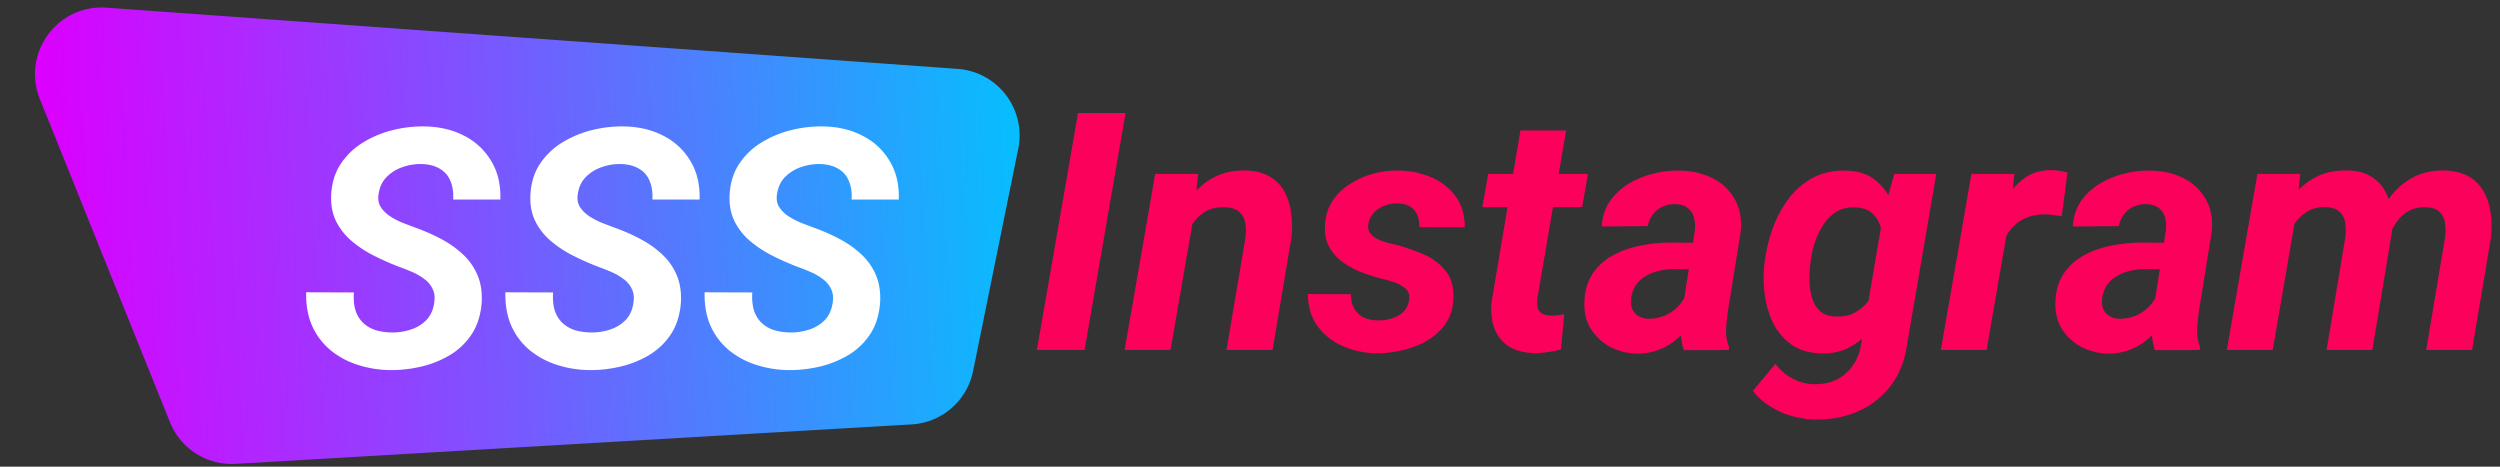 <svg xmlns="http://www.w3.org/2000/svg" width="150" height="28" fill="none"><rect width="100%" height="100%" fill="#333333" stroke="none"/><path fill="url(#a)" d="M2.392 5.943C1.288 3.2 3.44.247 6.39.46l51.072 3.674a4 4 0 0 1 3.633 4.785l-2.71 13.348a4 4 0 0 1-3.686 3.197l-40.557 2.368a4 4 0 0 1-3.944-2.5L2.392 5.944Z"/><path fill="#fff" d="M26.047 18.21c.058-.344.03-.634-.088-.868-.11-.241-.28-.443-.508-.606a3.381 3.381 0 0 0-.752-.43 14.267 14.267 0 0 0-.82-.322 16.684 16.684 0 0 1-1.485-.664 6.84 6.84 0 0 1-1.318-.879 3.75 3.75 0 0 1-.928-1.2c-.22-.463-.312-1.003-.273-1.622.046-.703.244-1.312.596-1.826a4.268 4.268 0 0 1 1.338-1.26 6.282 6.282 0 0 1 1.777-.732 7.362 7.362 0 0 1 1.895-.215c.885.013 1.673.199 2.363.557a3.93 3.93 0 0 1 1.62 1.503c.398.645.584 1.42.558 2.325H27.19c.025-.43-.03-.801-.167-1.114a1.458 1.458 0 0 0-.634-.732c-.287-.176-.655-.27-1.104-.283a3.232 3.232 0 0 0-1.133.185c-.364.124-.68.32-.947.586-.26.26-.423.6-.488 1.016-.052.306-.01.57.127.79.143.222.335.411.576.567.247.157.508.29.781.4l.752.284c.527.189 1.035.413 1.524.674.494.26.93.57 1.308.928.378.351.668.768.87 1.25.201.475.282 1.028.243 1.66-.058.722-.253 1.34-.585 1.855a4.077 4.077 0 0 1-1.29 1.25 6.03 6.03 0 0 1-1.728.703c-.625.15-1.26.222-1.904.215a6.552 6.552 0 0 1-1.983-.332 4.91 4.91 0 0 1-1.62-.898 4.06 4.06 0 0 1-1.075-1.456c-.248-.579-.361-1.24-.342-1.982l2.861.01c-.026.397.004.745.088 1.045.091.293.235.54.43.742.202.202.45.355.742.459.3.098.648.15 1.045.156.384 0 .755-.058 1.113-.176a2.28 2.28 0 0 0 .918-.556c.254-.26.414-.596.479-1.006Zm11.953 0c.059-.344.03-.634-.088-.868-.11-.241-.28-.443-.508-.606a3.381 3.381 0 0 0-.752-.43 14.239 14.239 0 0 0-.82-.322 16.669 16.669 0 0 1-1.484-.664 6.838 6.838 0 0 1-1.319-.879 3.75 3.75 0 0 1-.927-1.2c-.222-.463-.313-1.003-.274-1.622.046-.703.244-1.312.596-1.826a4.269 4.269 0 0 1 1.338-1.26 6.281 6.281 0 0 1 1.777-.732 7.361 7.361 0 0 1 1.895-.215c.885.013 1.673.199 2.363.557a3.93 3.93 0 0 1 1.621 1.503c.397.645.583 1.42.557 2.325h-2.832c.026-.43-.03-.801-.166-1.114a1.458 1.458 0 0 0-.635-.732c-.287-.176-.654-.27-1.104-.283a3.232 3.232 0 0 0-1.133.185 2.42 2.42 0 0 0-.947.586c-.26.26-.423.6-.488 1.016-.052.306-.01.57.127.79.143.222.335.411.576.567.247.157.508.29.781.4l.752.284c.528.189 1.035.413 1.524.674.495.26.93.57 1.308.928.378.351.668.768.87 1.25.201.475.283 1.028.244 1.66-.059.722-.254 1.34-.586 1.855a4.077 4.077 0 0 1-1.29 1.25 6.032 6.032 0 0 1-1.728.703c-.625.15-1.26.222-1.904.215a6.552 6.552 0 0 1-1.983-.332 4.911 4.911 0 0 1-1.62-.898 4.06 4.06 0 0 1-1.075-1.456c-.247-.579-.361-1.24-.342-1.982l2.861.01c-.026.397.004.745.088 1.045.092.293.235.54.43.742.202.202.45.355.742.459.3.098.648.15 1.045.156.384 0 .755-.058 1.113-.176a2.28 2.28 0 0 0 .919-.556c.253-.26.413-.596.478-1.006Zm11.953 0c.059-.344.03-.634-.088-.868-.11-.241-.28-.443-.508-.606a3.38 3.38 0 0 0-.752-.43 14.296 14.296 0 0 0-.82-.322 16.684 16.684 0 0 1-1.484-.664 6.841 6.841 0 0 1-1.319-.879 3.75 3.75 0 0 1-.927-1.2c-.222-.463-.313-1.003-.274-1.622.046-.703.244-1.312.596-1.826a4.267 4.267 0 0 1 1.338-1.26 6.282 6.282 0 0 1 1.777-.732 7.361 7.361 0 0 1 1.895-.215c.885.013 1.673.199 2.363.557a3.93 3.93 0 0 1 1.621 1.503c.397.645.583 1.42.557 2.325h-2.832c.026-.43-.03-.801-.166-1.114a1.458 1.458 0 0 0-.635-.732c-.287-.176-.654-.27-1.104-.283a3.232 3.232 0 0 0-1.132.185c-.365.124-.68.32-.948.586-.26.26-.423.6-.488 1.016-.052.306-.01.57.127.79.143.222.335.411.576.567.248.157.508.29.781.4l.752.284c.528.189 1.035.413 1.524.674.495.26.93.57 1.308.928.378.351.668.768.87 1.25.201.475.283 1.028.244 1.66-.059.722-.254 1.34-.586 1.855a4.079 4.079 0 0 1-1.29 1.25 6.031 6.031 0 0 1-1.728.703c-.625.15-1.26.222-1.904.215a6.552 6.552 0 0 1-1.982-.332 4.91 4.91 0 0 1-1.622-.898 4.059 4.059 0 0 1-1.074-1.456c-.247-.579-.361-1.24-.342-1.982l2.862.01a3.1 3.1 0 0 0 .088 1.045c.09.293.234.54.43.742.201.202.449.355.741.459.3.098.648.15 1.045.156.385 0 .756-.058 1.114-.176a2.28 2.28 0 0 0 .918-.556c.253-.26.413-.596.478-1.006Z"/><path fill="#FB015B" d="M67.534 6.781 65.074 21h-2.862l2.47-14.219h2.852Zm4.112 6.065L70.23 21h-2.754l1.836-10.566h2.578l-.244 2.412Zm-.81 2.5-.684.02a8.677 8.677 0 0 1 .43-1.876 6.094 6.094 0 0 1 .878-1.67 4.129 4.129 0 0 1 1.377-1.181c.547-.287 1.182-.423 1.904-.41.586.019 1.068.143 1.446.37.384.222.677.521.879.899.208.378.341.804.4 1.28.065.475.072.97.02 1.484L76.353 21h-2.764l1.143-6.768c.039-.345.029-.65-.03-.917a1.062 1.062 0 0 0-.39-.635c-.196-.157-.482-.238-.86-.245-.416-.013-.778.066-1.084.235-.3.17-.553.397-.761.684a3.753 3.753 0 0 0-.498.947 6.027 6.027 0 0 0-.274 1.045Zm13.71 2.675c.052-.312-.026-.553-.234-.722a2.116 2.116 0 0 0-.772-.4c-.3-.092-.56-.163-.781-.215-.39-.105-.785-.235-1.182-.391a4.856 4.856 0 0 1-1.064-.605 2.738 2.738 0 0 1-.762-.88c-.189-.351-.273-.764-.254-1.24.02-.566.163-1.058.43-1.474a3.437 3.437 0 0 1 1.055-1.045c.43-.28.898-.489 1.406-.625a5.272 5.272 0 0 1 1.513-.186 5.075 5.075 0 0 1 1.954.39 3.434 3.434 0 0 1 1.465 1.134c.377.501.566 1.126.566 1.875l-2.725-.01a1.706 1.706 0 0 0-.136-.752 1.077 1.077 0 0 0-.45-.498c-.201-.117-.459-.176-.771-.176-.248 0-.495.049-.742.147-.241.09-.45.227-.625.41a1.249 1.249 0 0 0-.332.674c-.04.221-.007.403.097.546.104.144.244.26.42.352.176.085.362.156.557.215.195.052.37.094.527.127.573.15 1.133.342 1.68.576a3.44 3.44 0 0 1 1.338.986c.345.417.504.974.478 1.67-.02.593-.175 1.1-.468 1.524-.293.416-.671.758-1.133 1.025-.456.26-.95.45-1.485.567a6.422 6.422 0 0 1-1.552.175 5.18 5.18 0 0 1-2.002-.43 3.678 3.678 0 0 1-1.504-1.19c-.384-.528-.58-1.173-.586-1.934l2.578.01c.006.338.075.624.205.859.13.234.316.413.557.537.247.117.54.176.879.176.266.006.53-.03.79-.108.268-.078.499-.205.694-.38.195-.183.319-.42.371-.713Zm10.732-7.587-.351 1.992H88.94l.351-1.992h5.986Zm-4.052-2.608h2.744l-1.719 10.01a2.196 2.196 0 0 0 0 .586.57.57 0 0 0 .225.361c.117.085.3.134.547.147.136.006.273.003.41-.01a75 75 0 0 1 .42-.059l-.196 2.1c-.26.078-.524.133-.79.166a5.4 5.4 0 0 1-.801.059c-.625-.014-1.14-.15-1.543-.41a2.194 2.194 0 0 1-.86-1.075c-.17-.462-.224-.996-.166-1.601l1.729-10.274Zm9.717 10.791.742-4.736a2.349 2.349 0 0 0-.039-.8 1.017 1.017 0 0 0-.362-.587c-.175-.15-.426-.231-.752-.244a1.737 1.737 0 0 0-.79.156 1.441 1.441 0 0 0-.567.46c-.15.194-.254.429-.313.702l-2.753.02c.032-.586.195-1.09.488-1.514.3-.43.677-.781 1.133-1.054.455-.274.95-.476 1.484-.606a6.082 6.082 0 0 1 1.582-.176c.736.013 1.39.166 1.963.46a3.071 3.071 0 0 1 1.328 1.259c.313.54.43 1.198.352 1.973l-.733 4.53c-.058.378-.104.776-.137 1.192-.032.41.026.801.176 1.172l-.019.176-2.696.01a3.852 3.852 0 0 1-.185-1.182c.006-.41.039-.814.098-1.21Zm1.054-4.053-.263 1.592-1.397-.01c-.28.007-.56.046-.84.118-.273.065-.527.169-.761.312a1.85 1.85 0 0 0-.587.537 1.82 1.82 0 0 0-.283.81c-.032.229-.01.434.069.616a.944.944 0 0 0 .361.42c.17.104.371.16.605.166.333.006.658-.055.977-.186a2.47 2.47 0 0 0 .83-.576c.235-.247.397-.534.488-.86l.586 1.222a4.44 4.44 0 0 1-.595 1.005 4.122 4.122 0 0 1-.811.801c-.306.222-.641.39-1.006.508a3.45 3.45 0 0 1-1.172.176 3.522 3.522 0 0 1-1.601-.41 3.125 3.125 0 0 1-1.152-1.084c-.28-.462-.407-1-.381-1.612.026-.69.198-1.263.517-1.718.32-.463.73-.827 1.23-1.094a5.82 5.82 0 0 1 1.651-.567 9.238 9.238 0 0 1 1.777-.175l1.758.01Zm11.66-4.13h2.52l-1.748 10.205c-.13.97-.453 1.797-.967 2.48a4.892 4.892 0 0 1-1.963 1.553c-.788.351-1.663.517-2.627.498a5.596 5.596 0 0 1-1.387-.215 4.827 4.827 0 0 1-1.279-.576 4.017 4.017 0 0 1-1.035-.928l1.357-1.62c.287.377.625.67 1.016.878.391.215.824.329 1.299.342.508.013.957-.078 1.348-.274a2.59 2.59 0 0 0 .966-.83c.254-.358.424-.784.508-1.279l1.348-7.93.644-2.304Zm-7.802 5.478.029-.205a8.827 8.827 0 0 1 .469-1.973c.234-.657.55-1.253.947-1.787a4.452 4.452 0 0 1 1.455-1.27c.573-.312 1.24-.458 2.002-.439.703.02 1.273.196 1.709.528.436.325.768.752.996 1.279.228.52.378 1.087.449 1.7.078.611.104 1.207.078 1.786l-.048.46a9.685 9.685 0 0 1-.518 1.806 7.545 7.545 0 0 1-.938 1.719c-.384.52-.846.937-1.386 1.25-.534.312-1.143.459-1.826.44-.71-.02-1.299-.193-1.768-.518a3.474 3.474 0 0 1-1.094-1.26 5.43 5.43 0 0 1-.517-1.7 7.698 7.698 0 0 1-.039-1.816Zm2.783-.215-.029.215a7.534 7.534 0 0 0-.04.967c.013.345.066.677.157.996.097.319.257.583.478.791.222.202.528.31.918.322.515.026.954-.081 1.319-.322.371-.24.667-.56.888-.957.222-.404.375-.83.459-1.28l.186-1.298a4.977 4.977 0 0 0-.01-.938 2.648 2.648 0 0 0-.234-.859 1.52 1.52 0 0 0-.528-.635c-.228-.162-.53-.247-.908-.254-.436-.02-.814.072-1.133.274a2.552 2.552 0 0 0-.781.8c-.208.326-.374.68-.498 1.065a5.6 5.6 0 0 0-.244 1.113Zm11.963-2.812L119.194 21h-2.744l1.836-10.566h2.578l-.263 2.45Zm3.447-2.54-.342 2.628a10.527 10.527 0 0 0-.478-.069 5.728 5.728 0 0 0-.479-.039 3.007 3.007 0 0 0-1.025.147 2.324 2.324 0 0 0-.801.459c-.221.195-.41.436-.566.722-.15.287-.264.61-.342.967l-.537-.176a11.92 11.92 0 0 1 .322-1.582c.156-.56.371-1.08.644-1.562.28-.488.635-.882 1.065-1.182.436-.306.967-.455 1.592-.449.162 0 .319.013.468.039.157.026.316.059.479.098Zm5.156 8.272.742-4.736a2.3 2.3 0 0 0-.039-.8 1.015 1.015 0 0 0-.361-.587c-.176-.15-.426-.231-.752-.244a1.737 1.737 0 0 0-.791.156 1.433 1.433 0 0 0-.566.46c-.15.194-.254.429-.313.702l-2.754.02c.033-.586.196-1.09.489-1.514.299-.43.677-.781 1.132-1.054a5.32 5.32 0 0 1 1.485-.606 6.075 6.075 0 0 1 1.582-.176c.735.013 1.39.166 1.963.46a3.071 3.071 0 0 1 1.328 1.259c.312.54.429 1.198.351 1.973l-.732 4.53c-.059.378-.104.776-.137 1.192-.032.41.026.801.176 1.172l-.02.176-2.695.01a3.822 3.822 0 0 1-.185-1.182c.006-.41.039-.814.097-1.21Zm1.055-4.053-.264 1.592-1.396-.01a3.73 3.73 0 0 0-.84.118 2.61 2.61 0 0 0-.762.312 1.861 1.861 0 0 0-.586.537 1.827 1.827 0 0 0-.283.81c-.033.229-.01.434.068.616a.95.95 0 0 0 .362.42c.169.104.371.16.605.166.332.006.658-.055.977-.186.319-.136.595-.328.83-.576.234-.247.397-.534.488-.86l.586 1.222c-.156.364-.355.7-.596 1.005a4.09 4.09 0 0 1-.81.801c-.306.222-.641.39-1.006.508a3.452 3.452 0 0 1-1.172.176 3.52 3.52 0 0 1-1.601-.41 3.13 3.13 0 0 1-1.153-1.084c-.28-.462-.407-1-.381-1.612.026-.69.199-1.263.518-1.718a3.434 3.434 0 0 1 1.23-1.094 5.818 5.818 0 0 1 1.651-.567 9.235 9.235 0 0 1 1.777-.175l1.758.01Zm7.519-1.787L136.362 21h-2.753l1.835-10.566h2.569l-.235 2.343Zm-.791 2.569-.732.01a9.457 9.457 0 0 1 .43-1.885 6.102 6.102 0 0 1 .879-1.67 4.135 4.135 0 0 1 1.386-1.172c.547-.287 1.185-.42 1.914-.4.541.013.99.123 1.348.332.358.208.641.485.85.83.208.345.345.739.41 1.181.071.443.084.902.039 1.377L142.339 21h-2.744l1.123-6.748a3.155 3.155 0 0 0-.01-.899 1.078 1.078 0 0 0-.342-.654c-.182-.17-.459-.26-.83-.273-.403-.013-.755.068-1.054.244-.3.17-.551.397-.752.684a4.1 4.1 0 0 0-.479.957c-.124.345-.211.69-.264 1.035Zm6.163-.323-.987.137c.072-.625.215-1.23.43-1.816a5.794 5.794 0 0 1 .879-1.602c.371-.475.823-.85 1.357-1.123s1.153-.403 1.856-.39c.579.019 1.061.14 1.445.36.384.222.68.522.889.9.215.377.354.803.42 1.279.065.468.071.963.019 1.484L148.325 21h-2.754l1.133-6.758a3.083 3.083 0 0 0-.01-.889 1.082 1.082 0 0 0-.341-.654c-.176-.17-.45-.257-.821-.264a1.894 1.894 0 0 0-.976.206 2.028 2.028 0 0 0-.694.595 3.312 3.312 0 0 0-.459.84 4.981 4.981 0 0 0-.253.947Z"/><defs><linearGradient id="a" x1="62" x2="-1.336" y1="0" y2="3.445" gradientUnits="userSpaceOnUse"><stop stop-color="#02C2FE"/><stop offset=".94" stop-color="#DB00FF"/></linearGradient></defs></svg>